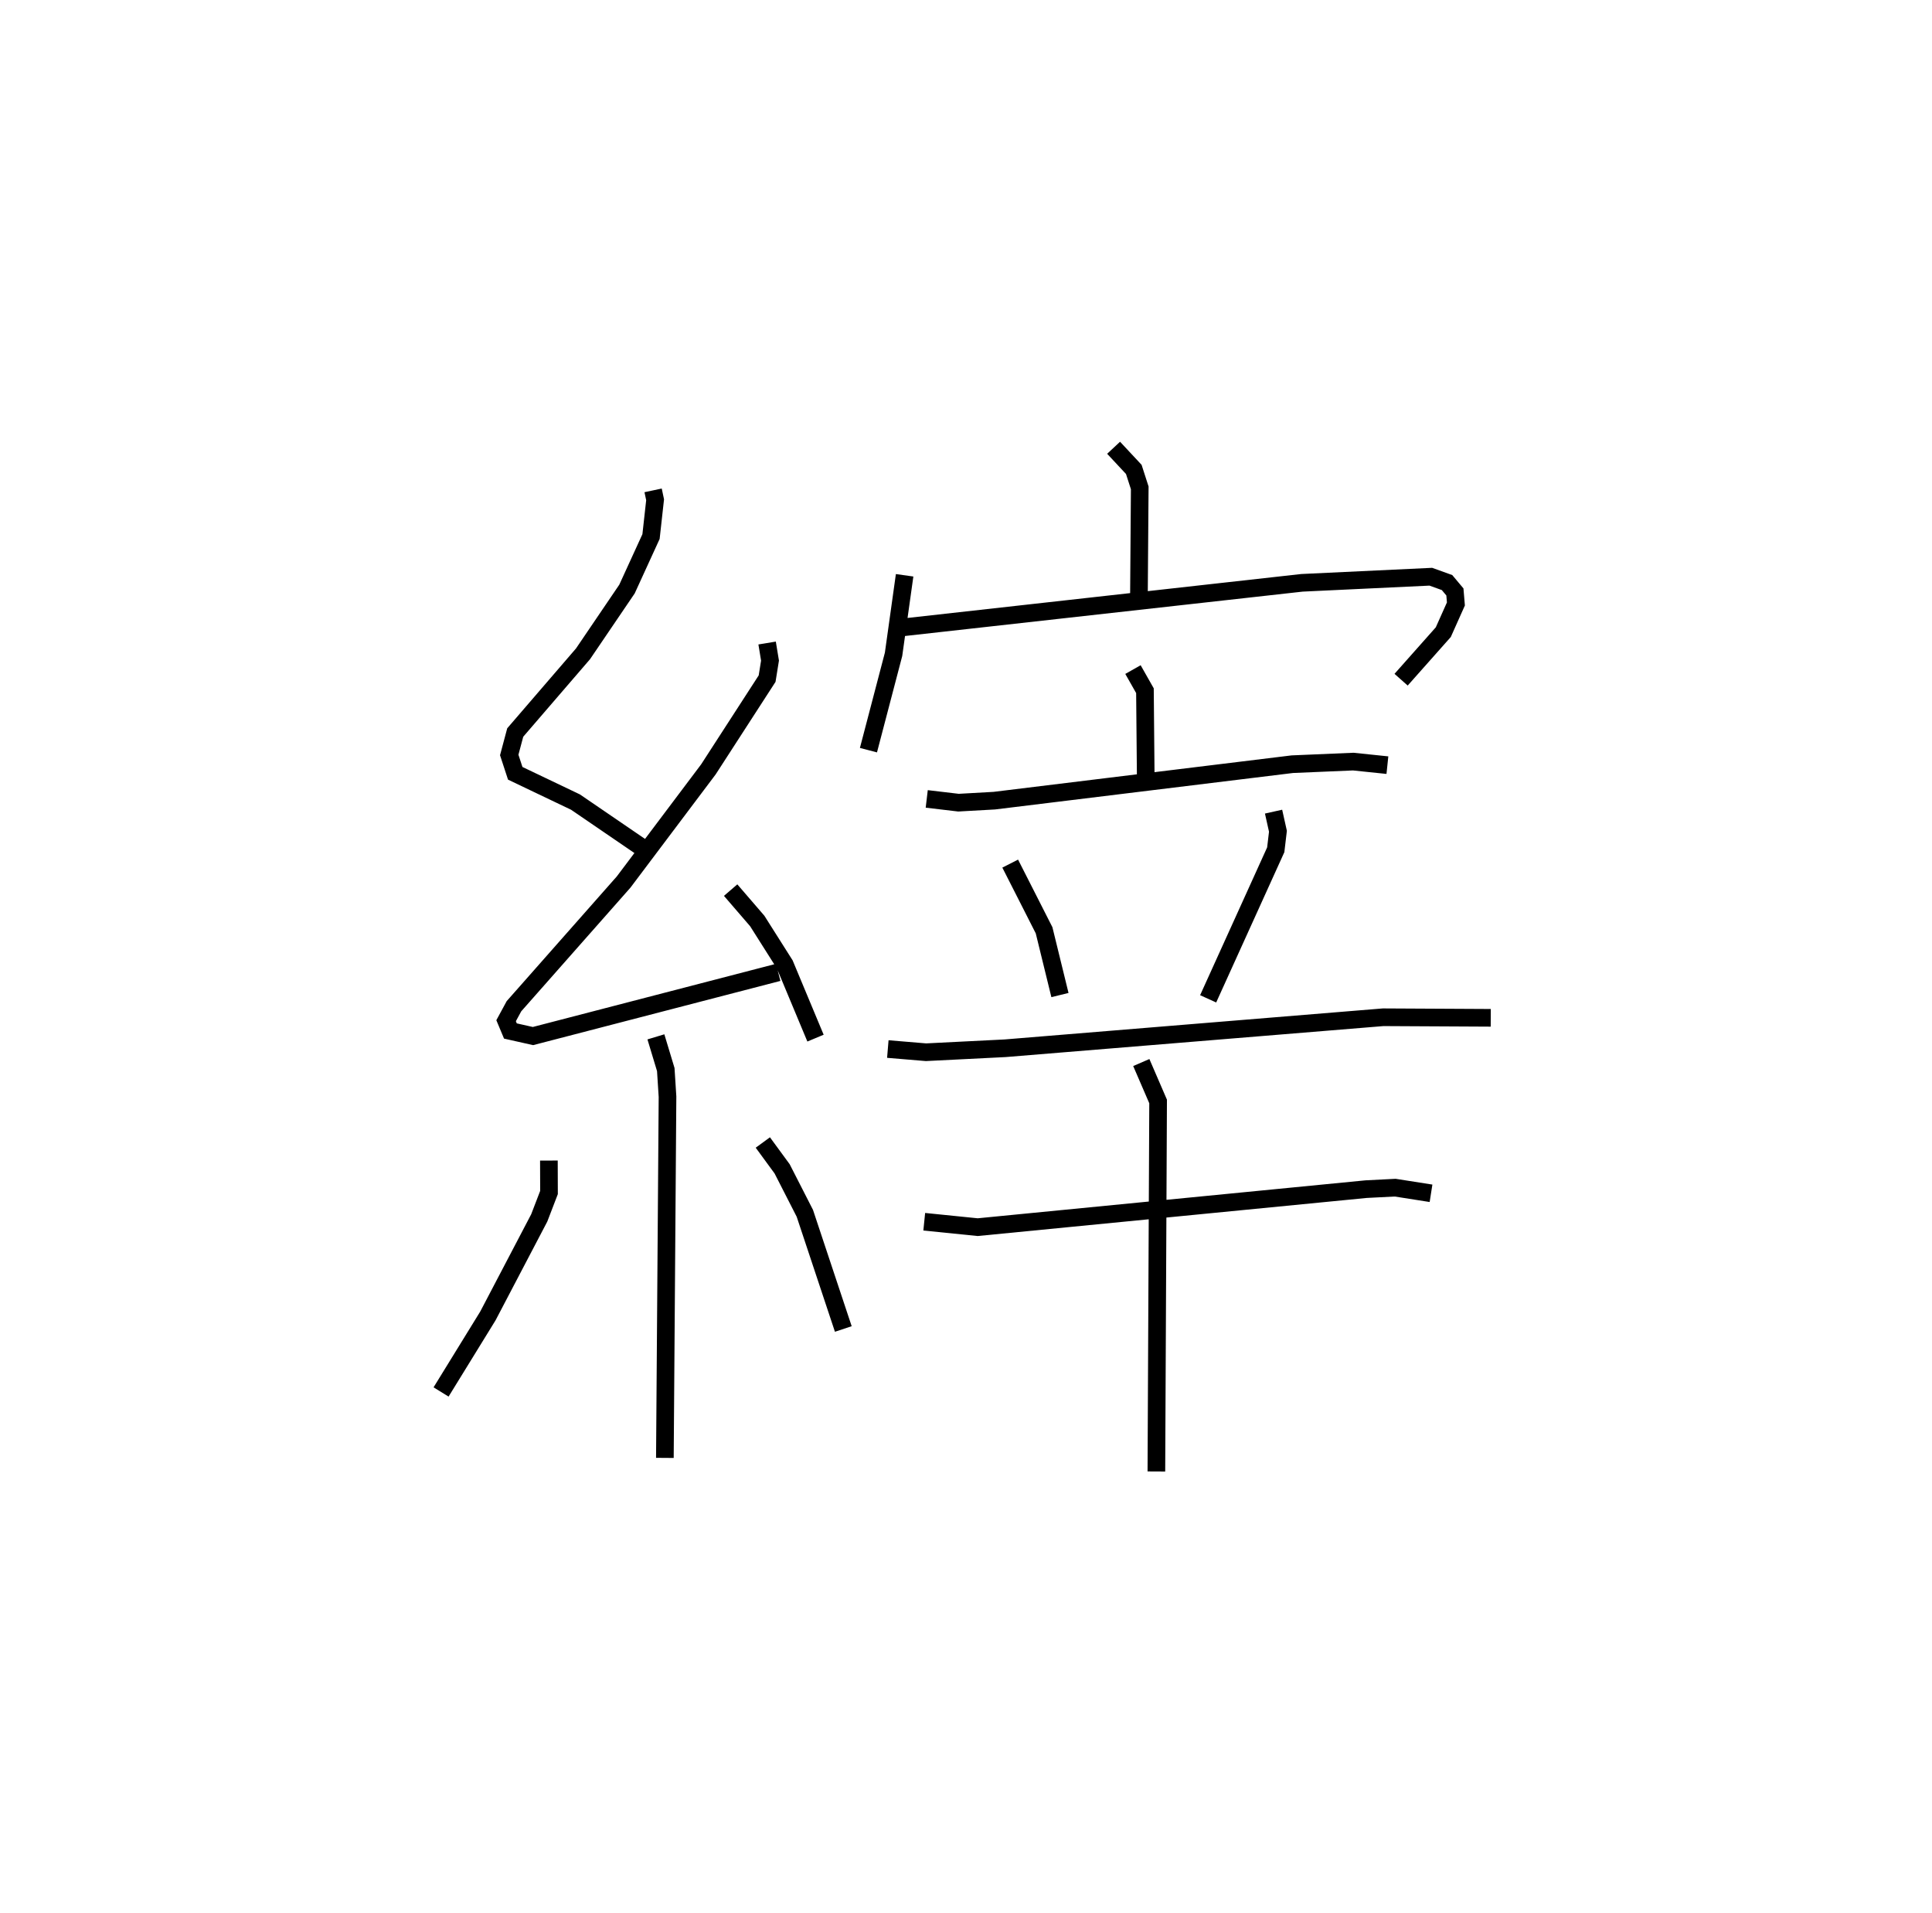 <?xml version="1.0" encoding="utf-8" ?>
<svg baseProfile="full" height="108.38" version="1.1" width="109.493" xmlns="http://www.w3.org/2000/svg" xmlns:ev="http://www.w3.org/2001/xml-events" xmlns:xlink="http://www.w3.org/1999/xlink"><defs /><rect fill="white" height="108.38" width="109.493" x="0" y="0" /><path d="M25,25 m0.0,0.0 m12.014,2.786 l0.113,0.532 -0.231,2.086 l-1.362,2.974 -2.492,3.67 l-3.842,4.459 -0.34,1.273 l0.34,1.038 3.414,1.63 l3.707,2.533 m7.154,-11.545 l0.164,0.996 -0.164,1.021 l-3.329,5.145 -4.805,6.384 l-6.213,7.035 -0.445,0.82 l0.244,0.583 1.278,0.287 l13.898,-3.609 m-2.695,-4.661 l1.507,1.748 1.56,2.463 l1.743,4.176 m-9.046,-0.072 l0.56,1.853 0.098,1.536 l-0.149,20.469 m-6.573,-16.848 l0.006,1.81 -0.554,1.441 l-2.909,5.552 -2.654,4.309 m18.235,-14.136 l1.094,1.493 1.287,2.519 l2.18,6.555 m15.319,-49.933 l1.144,1.226 0.337,1.046 l-0.046,6.194 m-13.279,-1.24 l-0.627,4.478 -1.423,5.431 m1.925,-6.956 l22.641,-2.526 7.305,-0.346 l0.919,0.331 0.446,0.532 l0.057,0.68 -0.715,1.599 l-2.391,2.693 m-15.196,-0.574 l0.679,1.198 0.045,4.93 m-12.412,1.201 l1.799,0.213 2.031,-0.114 l16.889,-2.066 3.453,-0.147 l1.936,0.201 m-21.377,5.579 l1.92,3.778 0.899,3.67 m12.106,-10.393 l0.248,1.112 -0.124,1.049 l-3.831,8.446 m-18.154,2.845 l2.165,0.181 4.481,-0.225 l21.428,-1.757 6.096,0.032 m-32.106,11.555 l3.029,0.307 22.014,-2.154 l1.645,-0.084 2.033,0.319 m-16.42,-7.409 l0.953,2.206 -0.098,20.965 " fill="none" stroke="black" stroke-width="1" /></svg>